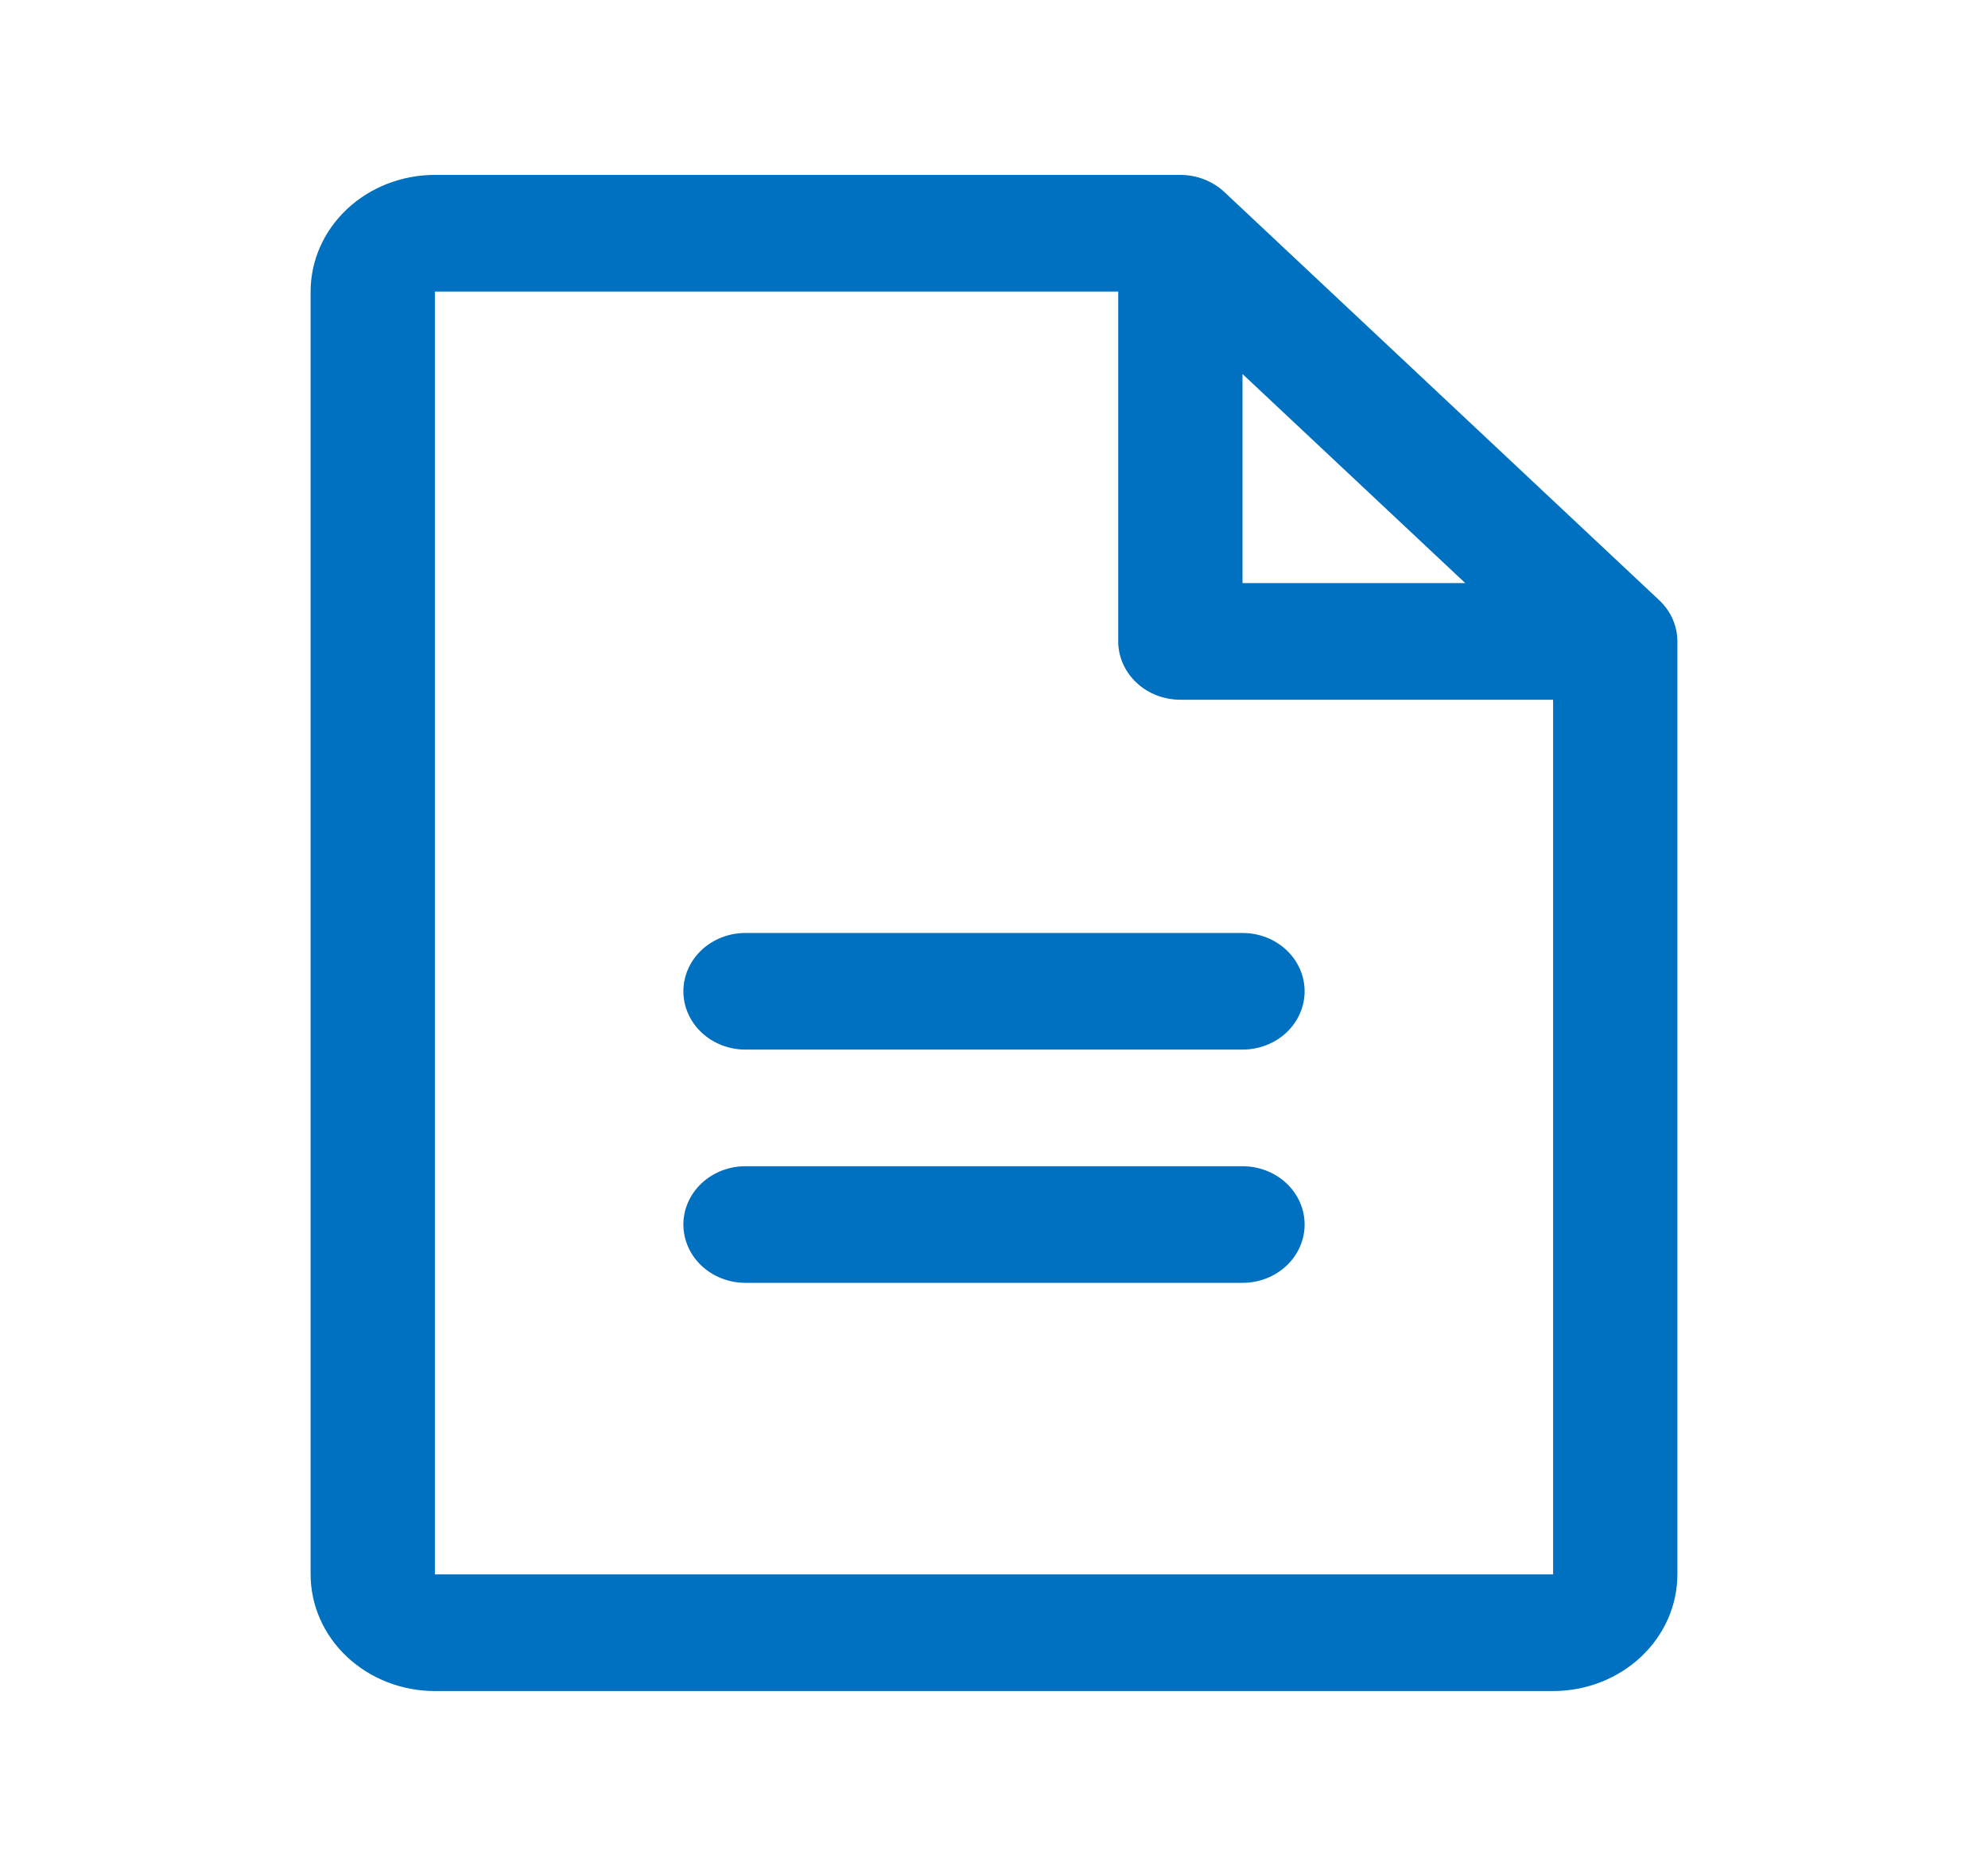 <svg width="49" height="46" viewBox="0 0 49 46" fill="none" xmlns="http://www.w3.org/2000/svg">
<path d="M40.896 14.796L30.177 4.733C30.035 4.6 29.866 4.494 29.68 4.422C29.494 4.349 29.295 4.312 29.094 4.312H10.719C9.907 4.312 9.128 4.615 8.553 5.155C7.979 5.694 7.656 6.425 7.656 7.188V38.812C7.656 39.575 7.979 40.306 8.553 40.845C9.128 41.385 9.907 41.688 10.719 41.688H38.281C39.093 41.688 39.872 41.385 40.447 40.845C41.021 40.306 41.344 39.575 41.344 38.812V15.812C41.344 15.624 41.304 15.437 41.228 15.262C41.151 15.088 41.038 14.929 40.896 14.796ZM30.625 9.22L36.116 14.375H30.625V9.22ZM38.281 38.812H10.719V7.188H27.562V15.812C27.562 16.194 27.724 16.559 28.011 16.829C28.298 17.099 28.688 17.25 29.094 17.25H38.281V38.812ZM32.156 24.438C32.156 24.819 31.995 25.184 31.708 25.454C31.421 25.724 31.031 25.875 30.625 25.875H18.375C17.969 25.875 17.579 25.724 17.292 25.454C17.005 25.184 16.844 24.819 16.844 24.438C16.844 24.056 17.005 23.691 17.292 23.421C17.579 23.151 17.969 23 18.375 23H30.625C31.031 23 31.421 23.151 31.708 23.421C31.995 23.691 32.156 24.056 32.156 24.438ZM32.156 30.188C32.156 30.569 31.995 30.934 31.708 31.204C31.421 31.474 31.031 31.625 30.625 31.625H18.375C17.969 31.625 17.579 31.474 17.292 31.204C17.005 30.934 16.844 30.569 16.844 30.188C16.844 29.806 17.005 29.441 17.292 29.171C17.579 28.901 17.969 28.75 18.375 28.75H30.625C31.031 28.75 31.421 28.901 31.708 29.171C31.995 29.441 32.156 29.806 32.156 30.188Z" fill="#0070C0"/>
</svg>
